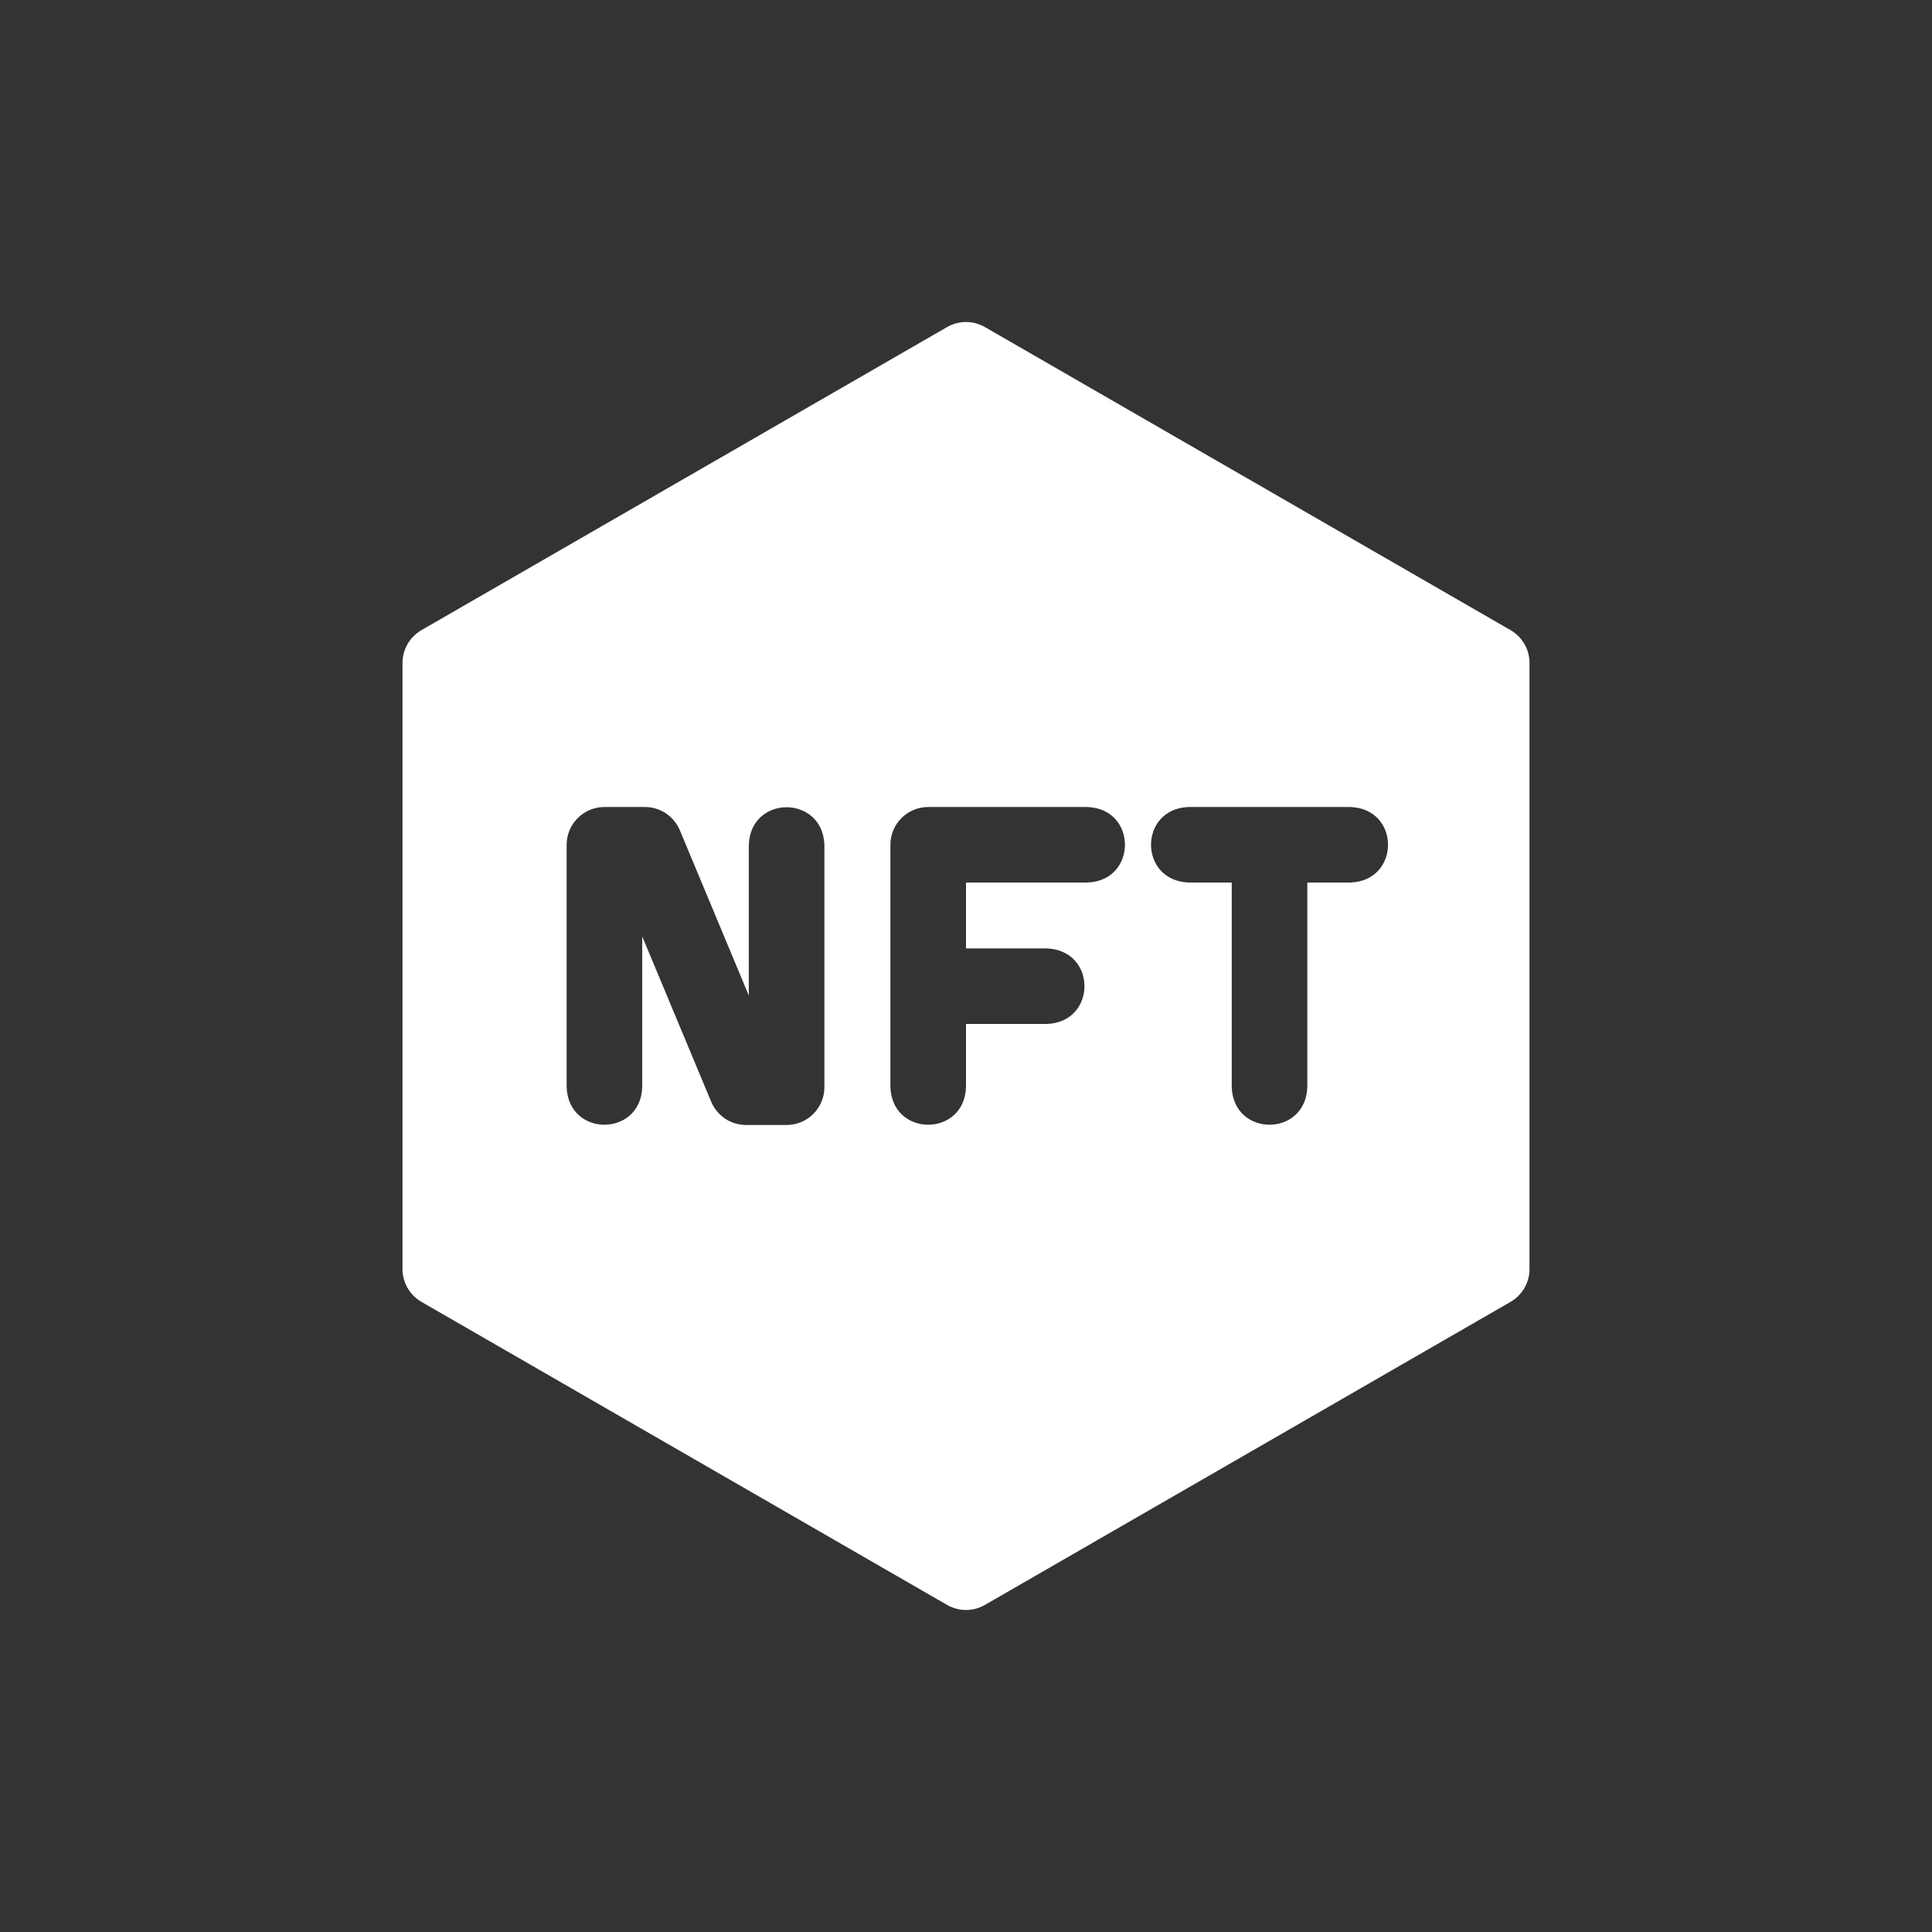 <svg width="24" height="24" viewBox="0 0 24 24" fill="none" xmlns="http://www.w3.org/2000/svg">
<rect x="0" y="0" width="24" height="24" fill="#333333" stroke="none"/>
<g id="1 70">
<g id="Group">
<path id="Vector" d="M18.765 7.828L12.235 4.063C12.163 4.022 12.082 4 12 4C11.918 4 11.837 4.022 11.765 4.063L5.235 7.828C5.163 7.87 5.104 7.929 5.063 8C5.022 8.071 5 8.152 5 8.234V15.766C5 15.848 5.022 15.929 5.063 16C5.104 16.071 5.163 16.13 5.235 16.172L11.765 19.937C11.837 19.978 11.918 20 12 20C12.082 20 12.163 19.978 12.235 19.937L18.765 16.172C18.837 16.13 18.896 16.071 18.937 16C18.978 15.929 19 15.848 19 15.766V8.234C19 8.152 18.978 8.071 18.937 8C18.896 7.929 18.837 7.87 18.765 7.828ZM10.241 13.506C10.241 13.765 10.03 13.975 9.771 13.975H9.268C9.176 13.975 9.085 13.948 9.008 13.896C8.931 13.845 8.871 13.772 8.835 13.687L7.978 11.633V13.506C7.955 14.127 7.062 14.127 7.039 13.506V10.494C7.039 10.235 7.25 10.025 7.509 10.025H8.012C8.104 10.025 8.195 10.052 8.272 10.104C8.349 10.155 8.409 10.228 8.445 10.313L9.302 12.367V10.494C9.325 9.872 10.218 9.873 10.241 10.494V13.506ZM13.508 10.963H12V11.782H13.005C13.627 11.805 13.627 12.697 13.005 12.72H12V13.506C11.977 14.127 11.084 14.127 11.061 13.506V10.494C11.061 10.235 11.271 10.025 11.531 10.025H13.508C14.13 10.048 14.13 10.94 13.508 10.963ZM16.776 10.963H16.24V13.506C16.217 14.127 15.324 14.127 15.301 13.506V10.963H14.765C14.143 10.939 14.143 10.048 14.765 10.025H16.776C17.398 10.048 17.398 10.94 16.776 10.963Z" fill="white"/>
</g>
</g>
</svg>
